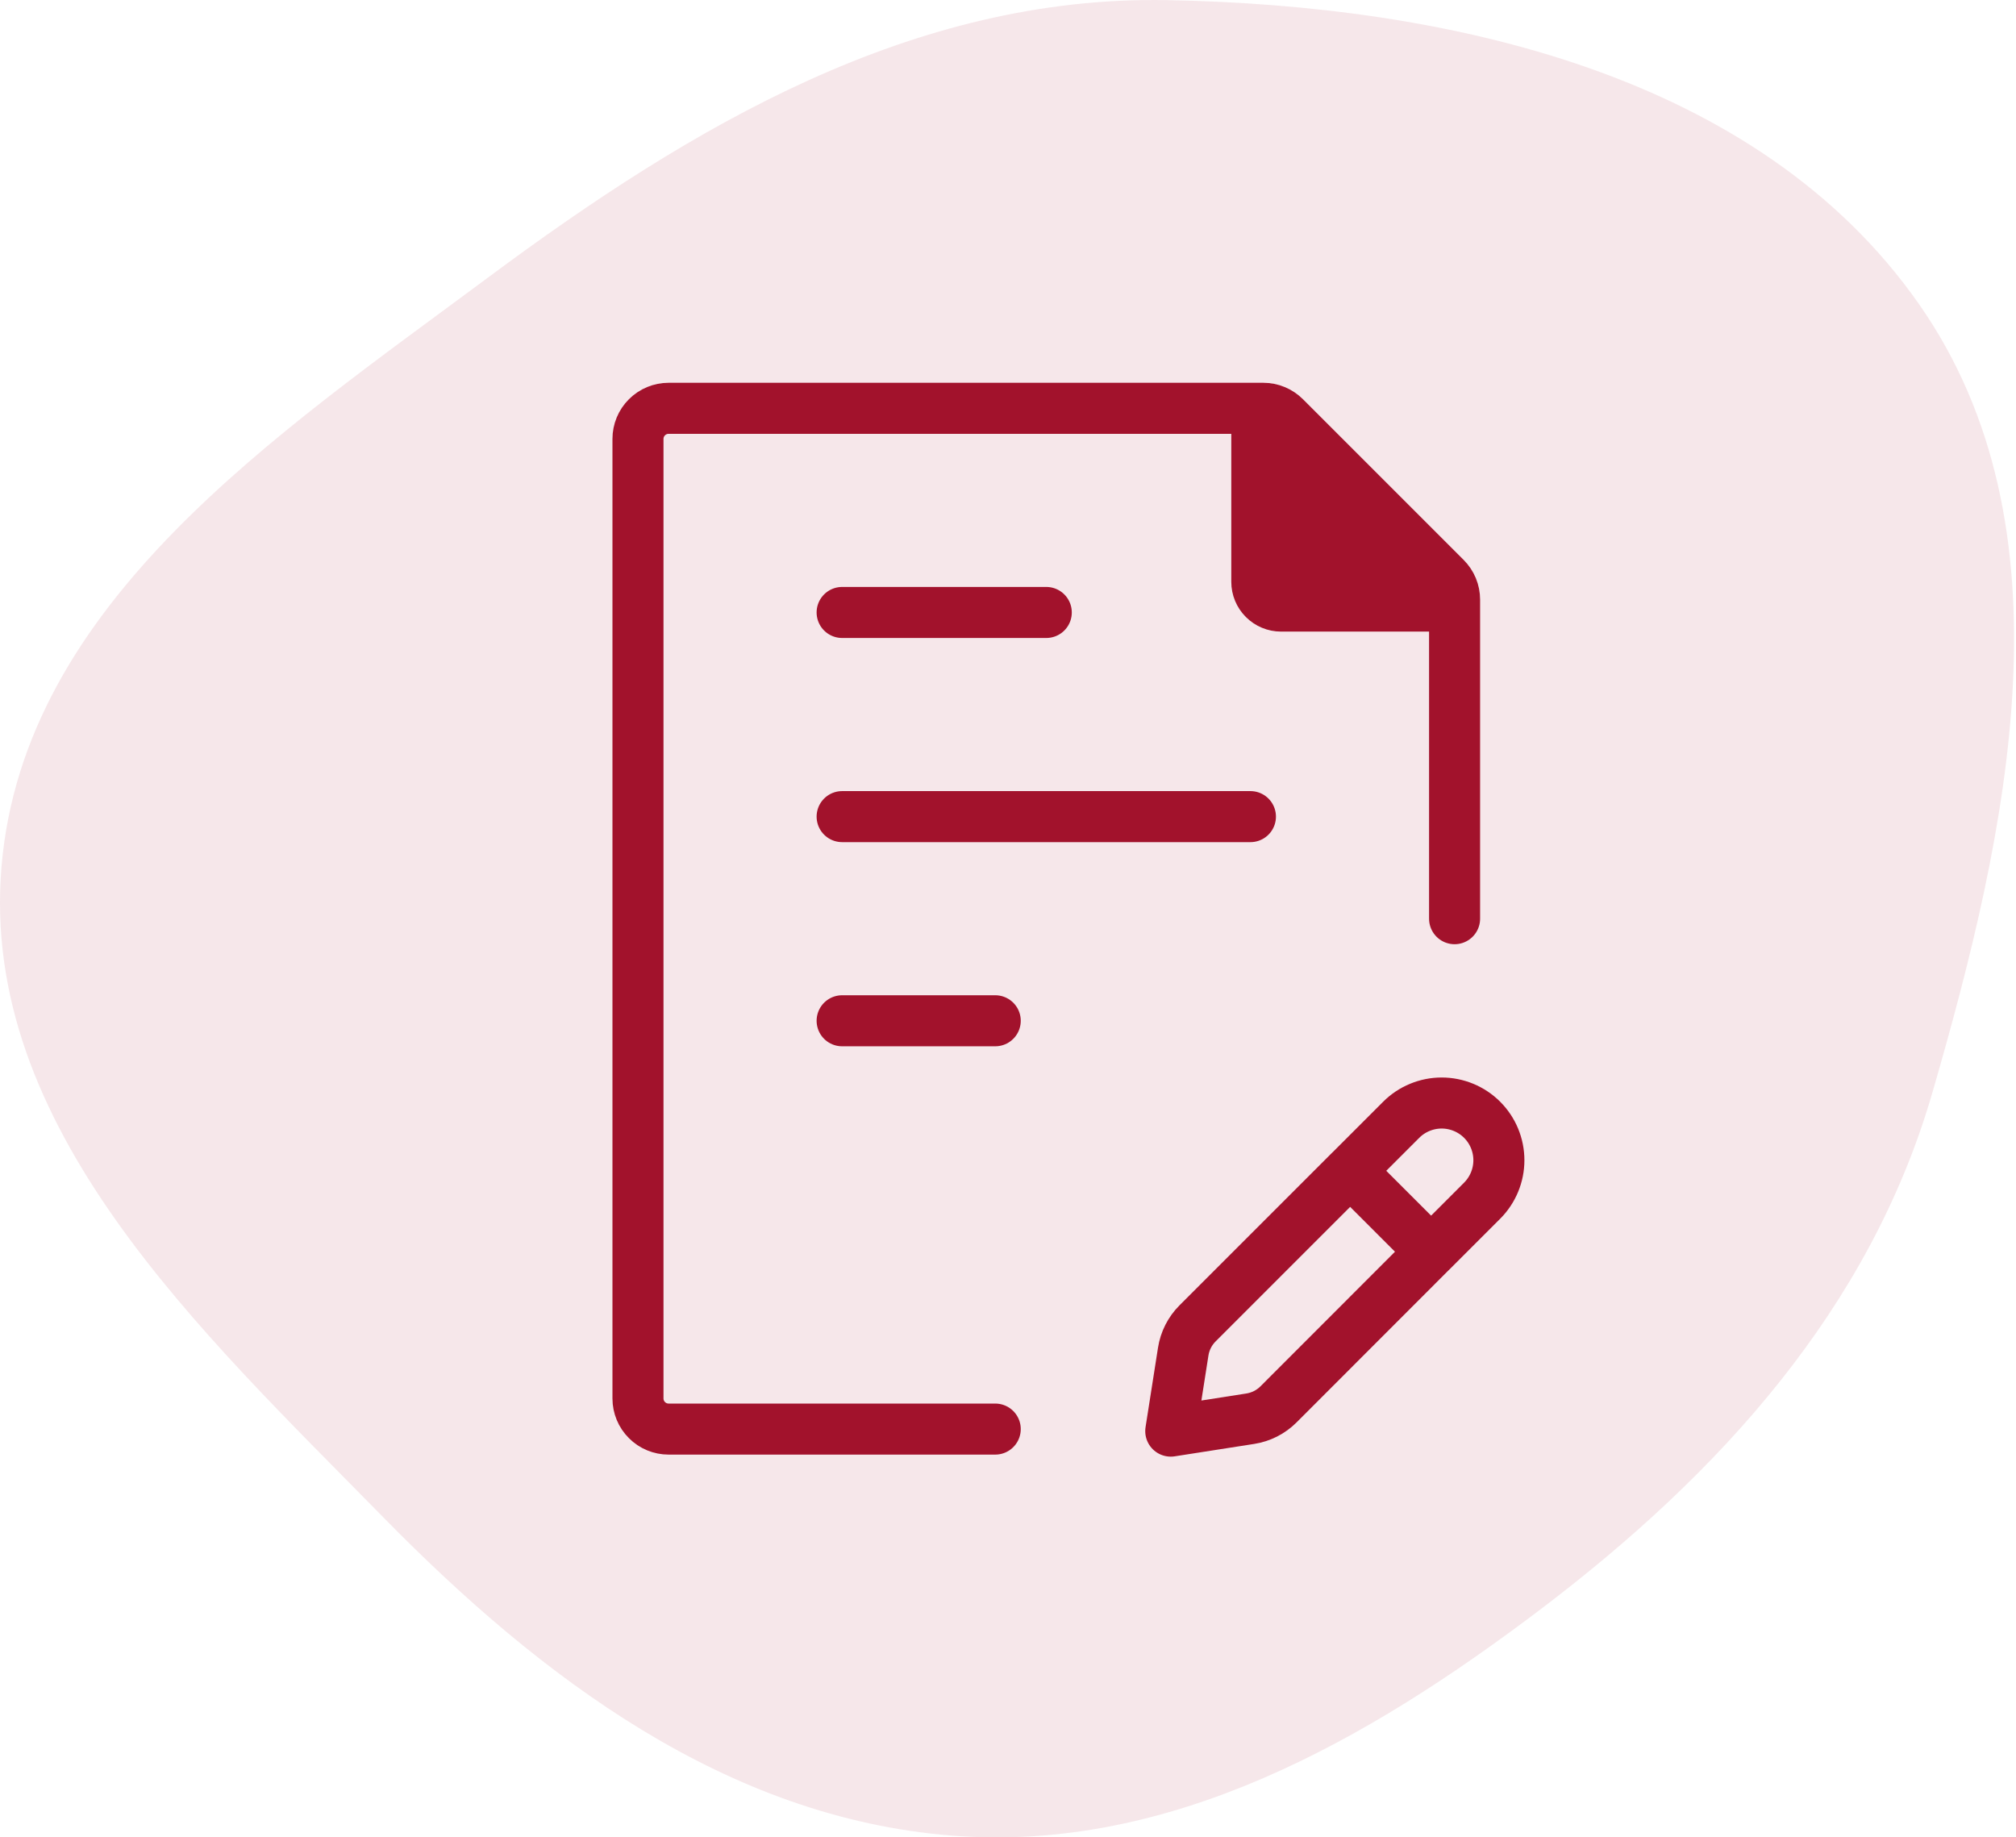 <svg width="79" height="72" viewBox="0 0 79 72" fill="none" xmlns="http://www.w3.org/2000/svg">
<path opacity="0.1" d="M45.735 0.005C56.743 0.21 68.878 2.891 75.194 11.91C81.339 20.687 78.702 32.535 75.72 42.826C73.271 51.278 67.388 57.745 60.374 63.059C53.546 68.232 45.84 72.609 37.3 71.93C28.479 71.229 21.213 65.773 15.017 59.454C7.844 52.14 -0.806 44.161 0.06 33.953C0.937 23.612 10.808 17.057 19.137 10.866C27.128 4.927 35.782 -0.18 45.735 0.005Z" fill="#A2122C"/>
<path d="M57 36V23.498C57 23.34 56.969 23.184 56.909 23.038C56.848 22.892 56.76 22.76 56.648 22.648L50.352 16.352C50.127 16.127 49.822 16 49.504 16H26.2C25.882 16 25.576 16.126 25.352 16.352C25.126 16.576 25 16.882 25 17.2V54.8C25 55.118 25.126 55.423 25.352 55.648C25.576 55.874 25.882 56 26.2 56H39" stroke="#A2122C" stroke-width="2" stroke-linecap="round" stroke-linejoin="round"/>
<path d="M33 40H39M33 32H49H33ZM33 24H41H33Z" stroke="#A2122C" stroke-width="2" stroke-linecap="round" stroke-linejoin="round"/>
<path d="M49 22.8V16.708C49 16.568 49.042 16.431 49.12 16.315C49.197 16.199 49.308 16.108 49.437 16.055C49.566 16.002 49.709 15.988 49.846 16.015C49.983 16.042 50.109 16.109 50.208 16.208L56.792 22.792C56.892 22.891 56.96 23.017 56.988 23.154C57.015 23.292 57.002 23.434 56.948 23.564C56.894 23.694 56.803 23.804 56.686 23.882C56.57 23.96 56.432 24.001 56.292 24H50.2C49.882 24 49.577 23.873 49.352 23.648C49.126 23.423 49 23.118 49 22.8V22.8Z" fill="#A2122C" stroke="#A2122C" stroke-width="1.5" stroke-linecap="round" stroke-linejoin="round"/>
<path d="M52.908 45.878L56.08 49.05M52.908 45.88L54.908 43.88C55.116 43.672 55.363 43.506 55.636 43.394C55.908 43.281 56.199 43.223 56.494 43.223C56.789 43.223 57.08 43.281 57.352 43.394C57.624 43.506 57.872 43.672 58.08 43.88C58.5 44.3 58.736 44.87 58.736 45.465C58.736 46.059 58.5 46.63 58.08 47.05L56.08 49.05L52.908 45.88ZM52.908 45.878L46.926 51.86C46.627 52.16 46.431 52.547 46.366 52.966L45.878 56.08L48.992 55.594C49.411 55.529 49.798 55.333 50.098 55.034L56.078 49.05L52.908 45.878Z" stroke="#A2122C" stroke-width="2" stroke-linecap="round" stroke-linejoin="round"/>
</svg>
